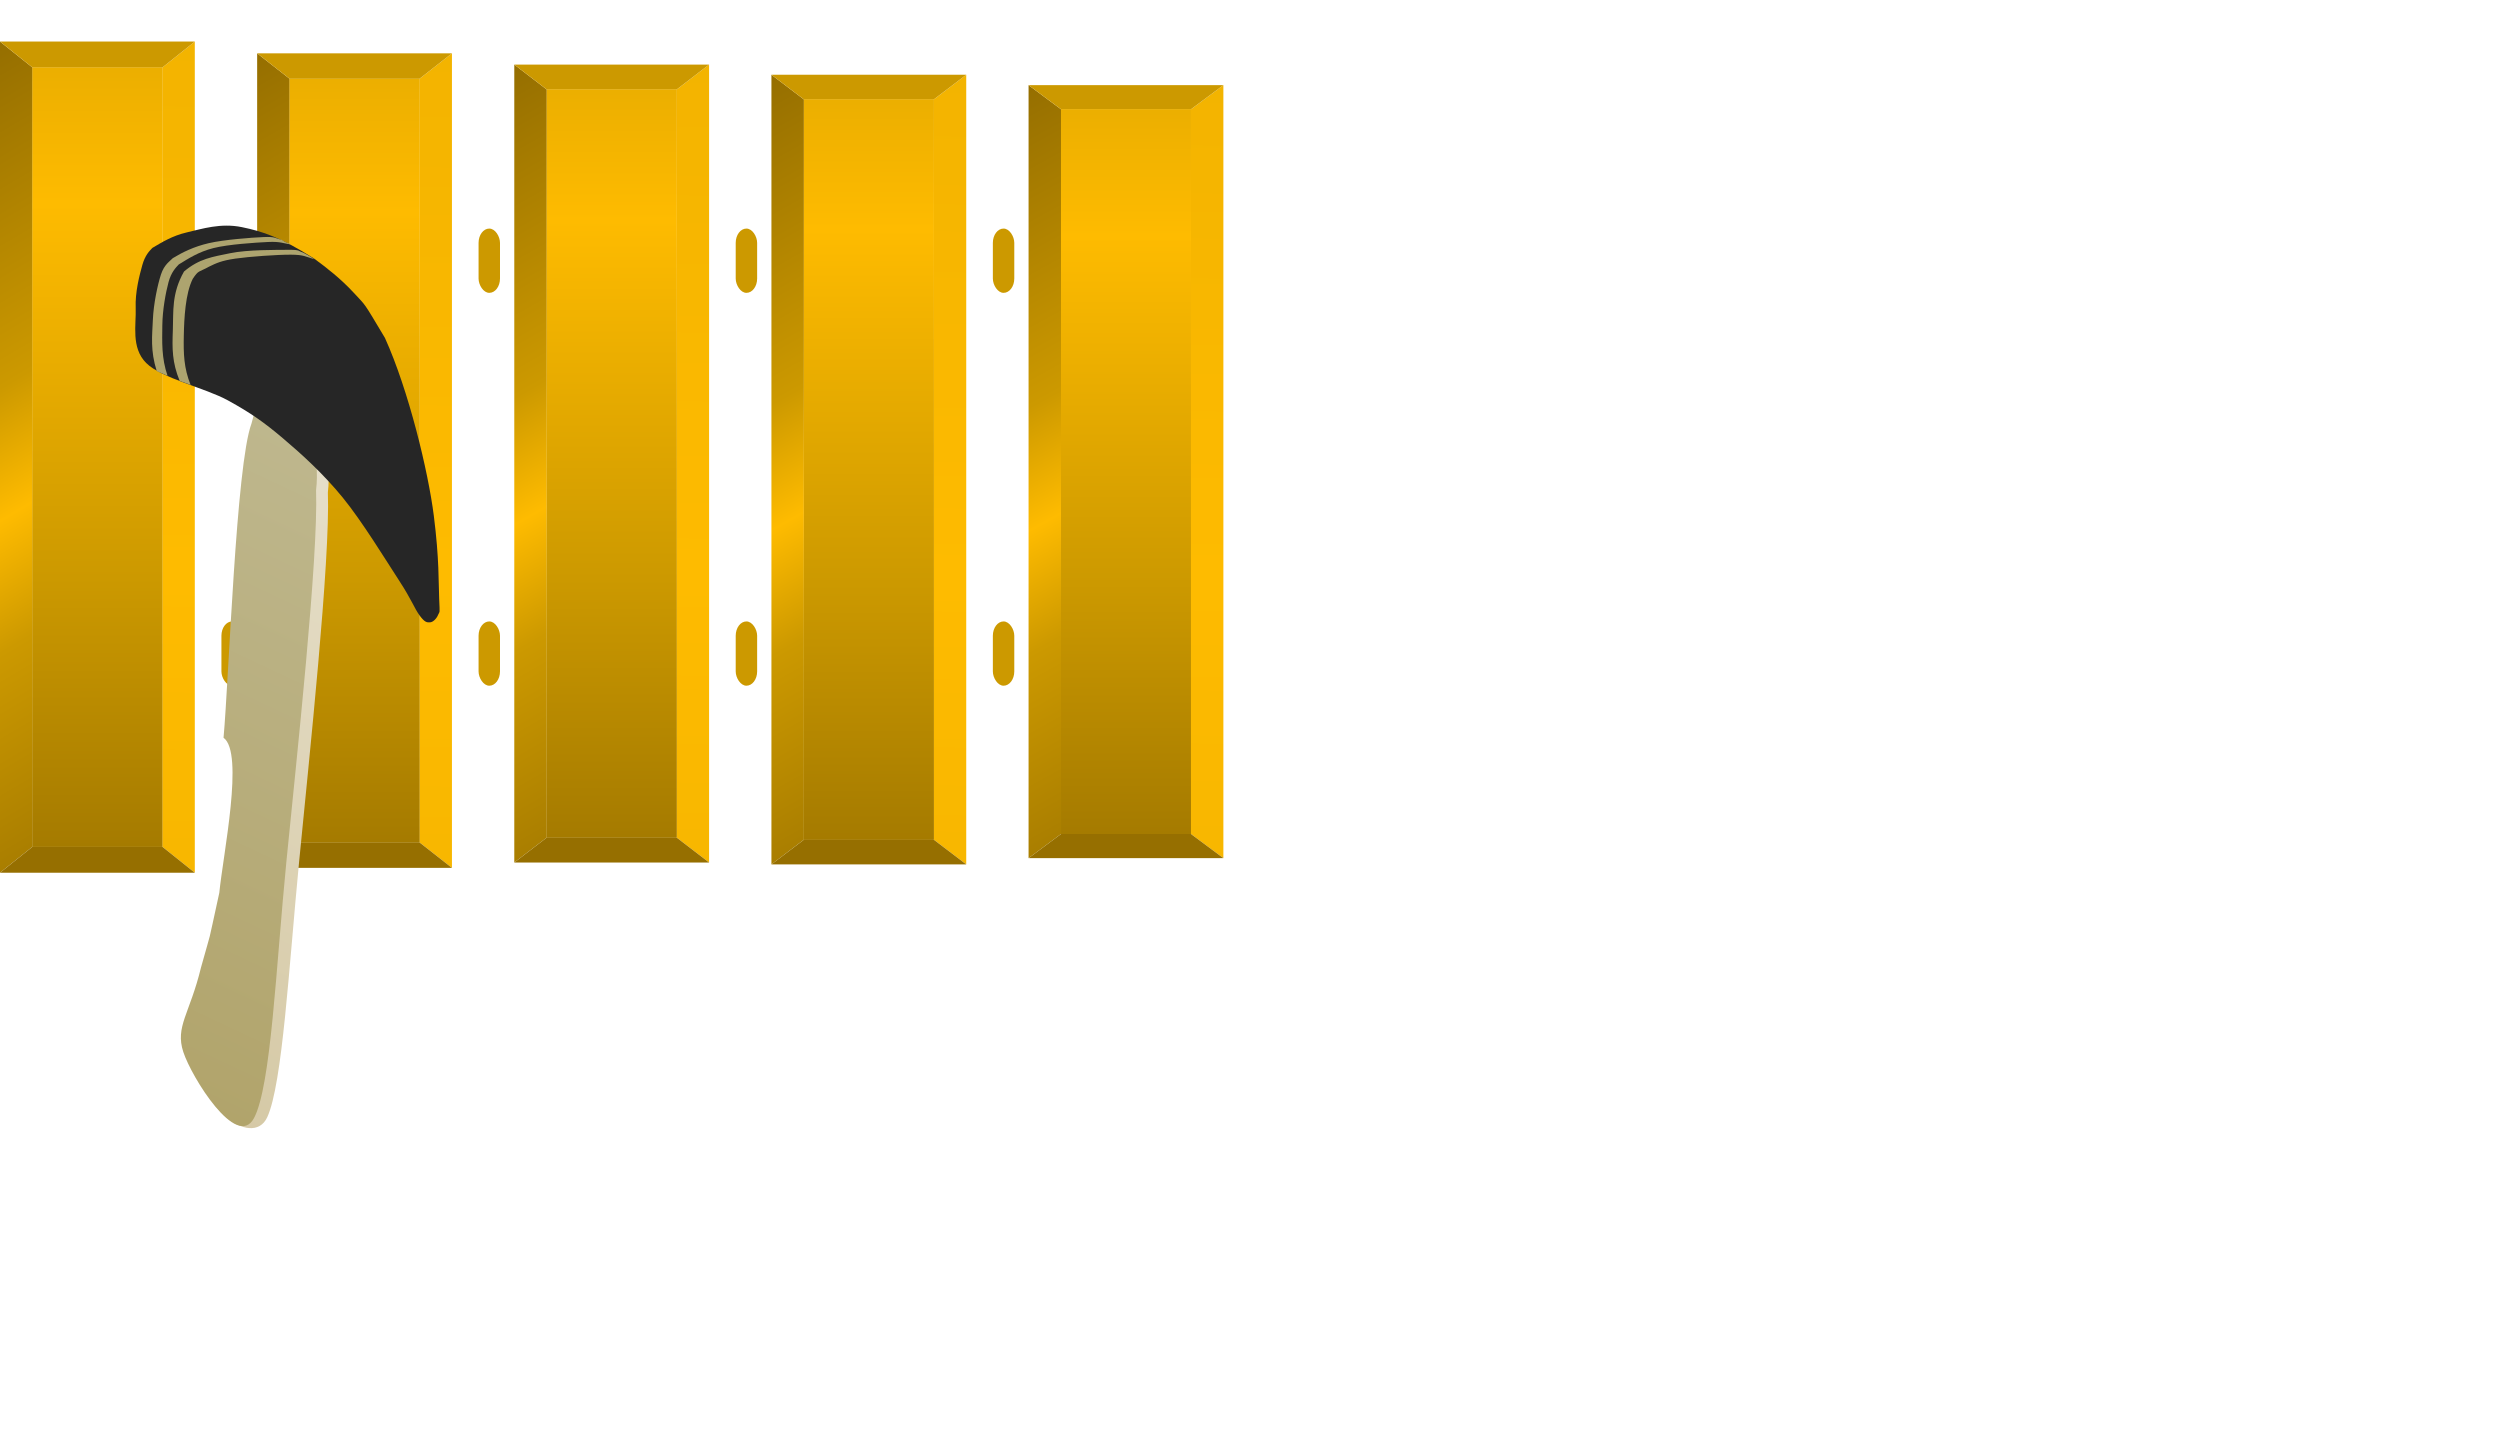 <svg viewBox="0 0 350 200" xmlns="http://www.w3.org/2000/svg" xmlns:xlink="http://www.w3.org/1999/xlink" xml:space="preserve" overflow="hidden">
    <defs>
        <linearGradient x1="35" y1="140" x2="35" y2="25" gradientUnits="userSpaceOnUse" spreadMethod="reflect" id="fill1">
            <stop offset="0" stop-color="#966F00"/>
            <stop offset="0.5" stop-color="#CC9900"/>
            <stop offset="1" stop-color="#FEBB00"/>
        </linearGradient>
        <linearGradient x1="41" y1="830" x2="54" y2="82" gradientUnits="userSpaceOnUse" spreadMethod="reflect" id="fill2">
            <stop offset="0" stop-color="#966F00"/>
            <stop offset="0.5" stop-color="#CC9900"/>
            <stop offset="1" stop-color="#FEBB00"/>
        </linearGradient>
        <linearGradient x1="42" y1="-24" x2="74" y2="30" gradientUnits="userSpaceOnUse" spreadMethod="reflect" id="fill3">
            <stop offset="0" stop-color="#966F00"/>
            <stop offset="0.72" stop-color="#CC9900"/>
            <stop offset="1" stop-color="#FEBB00"/>
        </linearGradient>
        <linearGradient x1="13.707" y1="999.414" x2="353.801" y2="276.606" gradientUnits="userSpaceOnUse" spreadMethod="reflect" id="panggulfill0">
            <stop offset="0" stop-color="#D6C9A6"/>
            <stop offset="0.028" stop-color="#D6CAA7"/>
            <stop offset="1" stop-color="#E7E0CB"/>
        </linearGradient>
        <linearGradient x1="1.245" y1="994.136" x2="340.296" y2="273.547" gradientUnits="userSpaceOnUse" spreadMethod="reflect" id="panggulfill1">
            <stop offset="0" stop-color="#B1A46B"/>
            <stop offset="1" stop-color="#BFB88F"/>
        </linearGradient>
        <rect x="0" y="0" rx="12" ry="12" width="30" height="90" fill="#CC9900" fill-rule="evenodd" id="separator"/>
        <symbol id="daun" width="30" height="128" viewBox="0 0 33 128">
            <rect class="highlight-target-bg" x="5" y="4" width="20" height="120" fill="url(#fill1)" fill-opacity="1"/>
            <path class="fixed-item" id="rechts" d="M30 0 30 128 25 124 25 4Z" fill="url(#fill2)" fill-rule="evenodd" fill-opacity="1"/>
            <path class="fixed-item" id="links" d="M0 0 0 128 5 124 5 4Z" fill="url(#fill3)" fill-rule="evenodd" fill-opacity="1"/>
            <path class="fixed-item" id="boven" d="M0 0 30 0 25 4 5 4Z" fill="#CC9900" fill-rule="evenodd" fill-opacity="1"/>
            <path class="fixed-item" id="onder" d="M0 128 30 128 25 124 5 124Z" fill="#966F00" fill-rule="evenodd" fill-opacity="1"/>
        </symbol>
        <symbol id="highlight-target" width="30" height="128" viewBox="0 0 33 128">
            <rect class="highlight-target" x="5" y="4" width="20" height="120"/>
        </symbol>
        <symbol id="suspenders" width="6" height="128" viewBox="0 0 6 128">
            <rect class="fixed-item" x="1" y="32" rx="2" ry="2" width="3" height="9" fill="#CC9900" fill-rule="evenodd"/>
            <rect class="fixed-item" x="1" y="87" rx="2" ry="2" width="3" height="9" fill="#CC9900" fill-rule="evenodd"/>
        </symbol>
        <symbol id="panggul" width="383" height="3070">
            <path transform="scale(0.12 0.12) translate(130 250)" d="M181.795 1053.41C199.547 1014.88 207.132 877.38 218.919 755.872 230.706 634.364 255.453 403.768 252.516 324.361 261.895 246.766 199.196 154.642 177.059 246.971 159.201 294.847 151.49 542.898 145.366 611.616 169.653 629.016 145.123 747.136 140.844 791.59 125.446 862.11 134.007 826.569 119.693 878.338 106.817 931.922 100.549 958.155 99.335 976.266 98.12 994.377 98.664 974.148 112.408 987.005 93.321 1035.56 164.044 1091.93 181.795 1053.41Z" fill="url(#panggulfill0)" fill-rule="evenodd"/>
            <path transform="scale(0.12 0.12) translate(130 250)" d="M166.226 1054.64C186.266 1017.68 192.008 877.672 204.095 755.526 216.182 633.379 241.503 401.565 238.75 321.766 248.323 243.758 185.773 151.319 163.393 244.165 145.401 292.324 137.095 541.641 130.802 610.718 155.075 628.149 130.238 746.92 125.849 791.608 110.266 862.519 118.921 826.779 104.469 878.843 91.452 932.726 74.116 947.64 83.856 977.311 93.597 1006.98 146.187 1091.61 166.226 1054.64Z" fill="url(#panggulfill1)" fill-rule="evenodd"/>
            <path transform="scale(0.12 0.12) translate(130 250)" d="M152.196 15.003C127.497 9.92 105.558 17.035 88.151 21.074 70.745 25.112 58.766 32.788 47.756 39.234 44.439 42.715 39.232 47.704 35.991 59.416 32.749 71.128 27.547 90.49 28.307 109.506 29.067 128.522 22.599 155.565 40.551 173.511 58.503 191.457 109.389 202.51 136.02 217.183 162.65 231.856 178.011 242.645 200.333 261.55 222.655 280.455 247.401 302.985 269.952 330.615 292.503 358.245 320.702 404.417 335.639 427.33 350.576 450.242 353.564 459.969 359.575 468.092 365.586 476.215 368.087 476.258 371.706 476.069 375.325 475.881 379.508 471.546 381.286 466.962 383.065 462.378 383.243 467.807 382.378 448.565 381.514 429.323 382.609 402.91 376.099 351.508 369.59 300.106 346.834 205.485 319.084 144.206 293.031 100.616 297.709 107.814 282.624 91.478 267.538 75.143 251.255 62.494 236.349 51.572 197.33 26.878 176.896 20.086 152.196 15.003Z" fill="#262626" fill-rule="evenodd"/>
            <path transform="scale(0.12 0.12) translate(130 250)" d="M209.443 35.097C200.576 34.168 197.909 31.59 182.842 32.31 167.775 33.031 136.415 35.054 119.04 39.419 101.665 43.784 89.637 51.776 78.591 58.502 75.241 62.096 69.797 67.357 66.595 79.231 63.394 91.105 59.562 111.549 59.381 129.745 59.2 147.941 58.223 167.915 65.508 188.407L52.872 182.977C45.254 158.95 47.536 141.875 48.343 123.121 49.151 104.367 53.84 82.442 57.716 70.453 61.593 58.464 68.251 54.779 71.601 51.185 82.647 44.46 95.962 37.788 113.594 33.688 131.227 29.587 163.18 27.212 177.396 26.579 191.612 25.946 190.743 28.027 198.892 29.89 203.259 33.266 205.103 32.879 209.443 35.097Z" fill="#ADA46F" fill-rule="evenodd"/>
            <path transform="scale(0.12 0.12) translate(130 250)" d="M223.542 44.637C227.985 47.249 228.415 46.828 236.87 52.472 225.809 49.307 224.849 47.253 209.463 47.126 194.078 47 160.446 49.402 144.558 51.712 128.67 54.022 122.32 56.952 114.135 60.986 101.387 68.026 101.96 64.706 94.856 75.351 86.257 92.517 84.844 121.201 84.43 141.817 84.017 162.432 84.437 179.438 92.377 199.045L79.645 194.429C70.689 172.636 70.816 156.509 71.655 135.235 72.495 113.961 69.936 92.659 84.682 66.787 102.594 51.555 118.205 49.638 138.519 45.415 158.833 41.192 192.397 41.58 206.568 41.45 220.738 41.32 217.599 42.953 223.542 44.637Z" fill="#ADA46F" fill-rule="evenodd"/>
        </symbol>
    </defs>
    <style>
         <!-- 
            The styling enables animation. See file GK_REYONG.svg for an explanation.
         -->
       .target *{
            fill:inherit;
        }
         <!-- The next setting defines the default color for the highlight-target of a daun (key) -->
        .target {
            fill:url(#fill1);
        }
    </style>
    <g id="all">
    <use id="DING1-daun" class="daun" href="#daun" x="0" y="0.0%" transform="scale(1 1.00)"/>
    <use id="DING1" class="target" href="#highlight-target" x="0" y="0.0%" transform="scale(1 1.00)"/>
    <use id="" href="#suspenders" x="30"/>
    <use id="DONG1-daun" class="daun" href="#daun" x="36" y="0.9%" transform="scale(1 0.98)"/>
    <use id="DONG1" class="target" href="#highlight-target" x="36" y="0.9%" transform="scale(1 0.98)"/>
    <use id="" href="#suspenders" x="66"/>
    <use id="DENG1-daun" class="daun" href="#daun" x="72" y="1.8%" transform="scale(1 0.96)"/>
    <use id="DENG1" class="target" href="#highlight-target" x="72" y="1.8%" transform="scale(1 0.96)"/>
    <use id="" href="#suspenders" x="102"/>
    <use id="DUNG1-daun" class="daun" href="#daun" x="108" y="2.6%" transform="scale(1 0.95)"/>
    <use id="DUNG1" class="target" href="#highlight-target" x="108" y="2.6%" transform="scale(1 0.95)"/>
    <use id="" href="#suspenders" x="138"/>
    <use id="DANG1-daun" class="daun" href="#daun" x="144" y="3.5%" transform="scale(1 0.93)"/>
    <use id="DANG1" class="target" href="#highlight-target" x="144" y="3.5%" transform="scale(1 0.93)"/>
    </g>
    <g id="helpinghand" >
        <!-- The "helpinghand" group should contain three data elements, each having a JSON dictionary as value parameter.
             The class="x" element contains the X coordinates for the helping hand symbol, for each key of the instrument.
             Format: {<note1>: x-value, ...})
             The class="y" element contains the default Y coordinate for the helping hand symbol.
             The class="animation" element contains additional animation values. All values are relative.
             hoverx, hovery: distance over which the mallet should move during the idle/waiting step of the animation
              (see code). stroke_x, _y, _rotation, _scale: transformation values for the stroke.
         -->
        <use class="helpinghand" href="#panggul" x="0" y="0"/>
        <data class="x" value='{"DING1": 0, "DONG1": 36, "DENG1": 72, "DUNG1": 108, "DANG1": 144}'/>
        <data class="y" value='{"y": 0}'/>
        <data class="animation" value='{"hover_x": 3, "hover_y": 0, "stroke_x": -25, "stroke_y": 40, "stroke_rotation": -25, "stroke_scale": [0.8, 1]}'/>
    </g>
</svg>